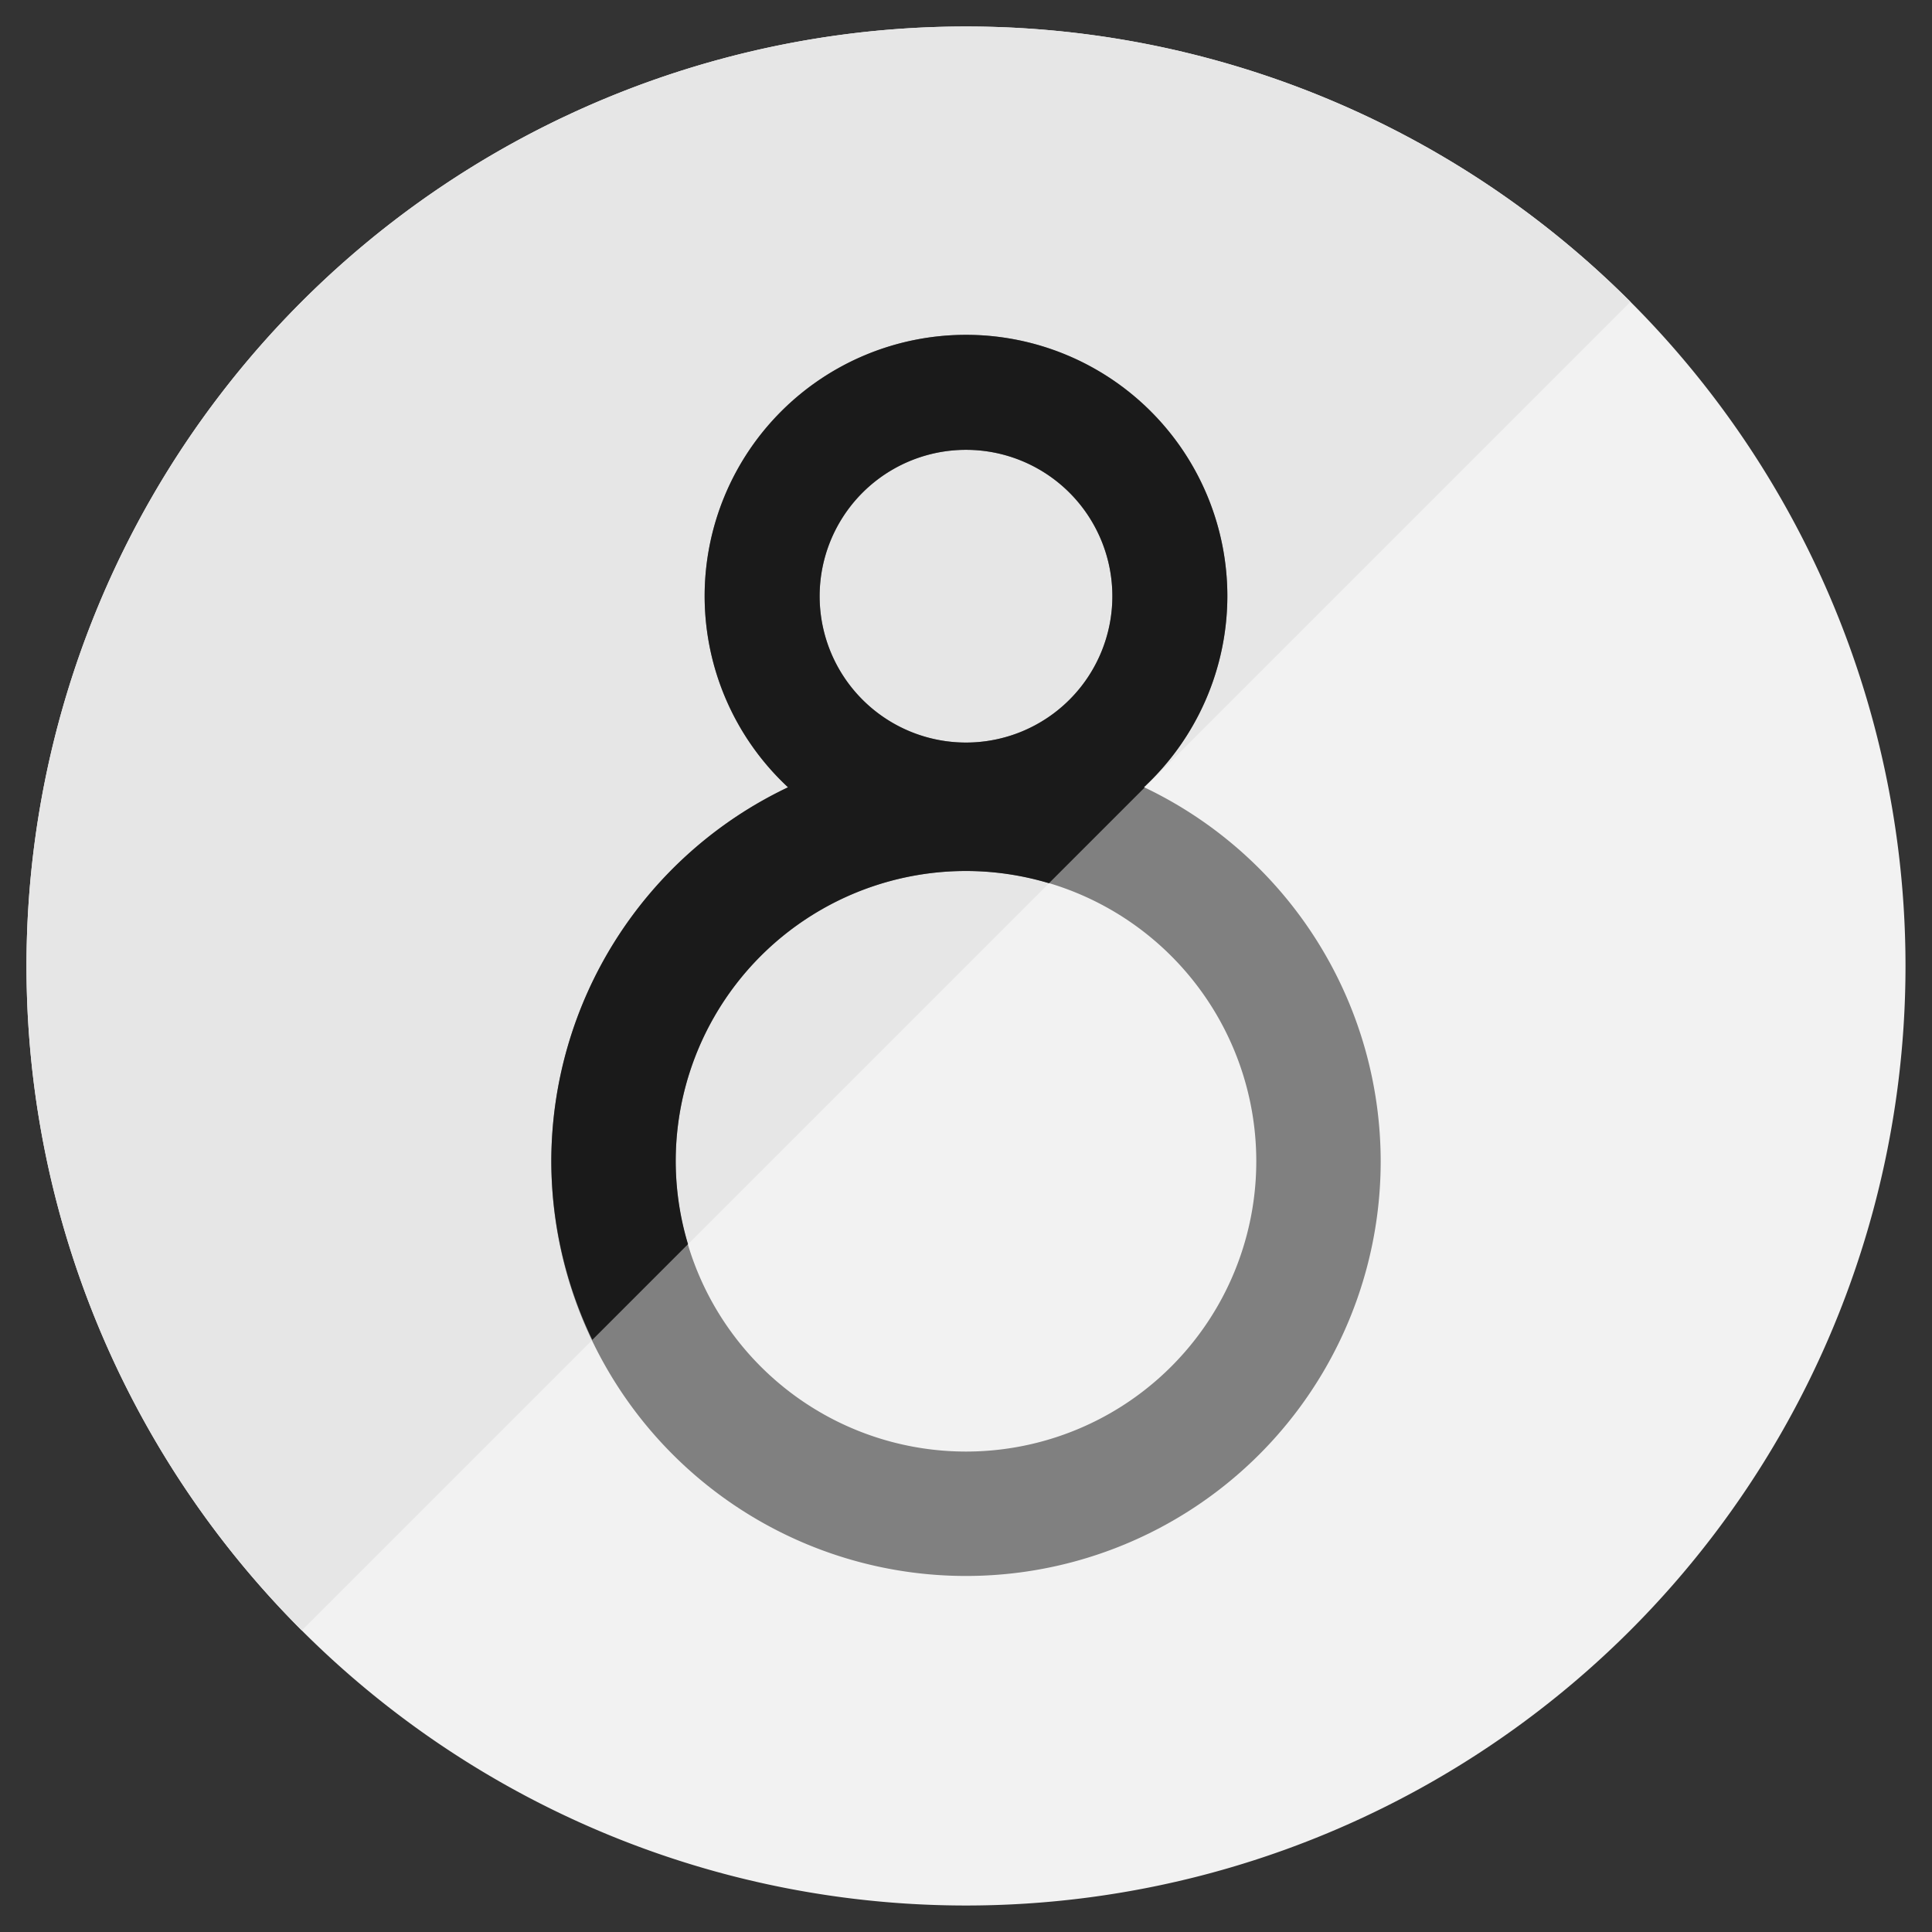 <?xml version="1.0" encoding="UTF-8" standalone="no"?>
<!-- Created with Inkscape (http://www.inkscape.org/) -->

<svg
   xmlns:dc="http://purl.org/dc/elements/1.1/"
   xmlns:cc="http://creativecommons.org/ns#"
   xmlns:rdf="http://www.w3.org/1999/02/22-rdf-syntax-ns#"
   xmlns:svg="http://www.w3.org/2000/svg"
   xmlns="http://www.w3.org/2000/svg"
   xmlns:sodipodi="http://sodipodi.sourceforge.net/DTD/sodipodi-0.dtd"
   xmlns:inkscape="http://www.inkscape.org/namespaces/inkscape"
   inkscape:version="0.91 r13725"
   version="1.1"
   id="svg2"
   viewBox="0 0 729.166 729.166"
   height="729.166"
   width="729.166"
   sodipodi:docname="logo.svg">
  <rect x="0" y="0" width="729.166" height="729.166" fill="#333333" stroke="none"/>
  <defs
     id="defs4" />
  <sodipodi:namedview
     inkscape:window-maximized="1"
     inkscape:window-y="24"
     inkscape:window-x="0"
     inkscape:window-height="1056"
     inkscape:window-width="1920"
     inkscape:guide-bbox="true"
     showguides="true"
     showgrid="false"
     inkscape:current-layer="layer1"
     inkscape:document-units="px"
     inkscape:cy="124.08142"
     inkscape:cx="79.606745"
     inkscape:zoom="0.60224609"
     inkscape:pageshadow="2"
     inkscape:pageopacity="0.0"
     borderopacity="1.0"
     bordercolor="#666666"
     pagecolor="#ffffff"
     id="base"
     units="px"
     fit-margin-bottom="10"
     fit-margin-right="10"
     fit-margin-top="10"
     fit-margin-left="10">
    <sodipodi:guide
       position="364.536,741.297"
       orientation="1,0"
       id="guide4279"
       inkscape:label=""
       inkscape:color="rgb(0,0,255)" />
  </sodipodi:namedview>
  <g
     inkscape:label="Layer 1"
     inkscape:groupmode="layer"
     id="layer1"
     transform="translate(-7.464,-161.598)">
    <g
       id="g4438"
       transform="translate(0.395,-2)">
      <path
         inkscape:connector-curvature="0"
         id="path4283"
         d="m 622.38,778.909 a 354.583,354.583 0 0 1 -501.456,0 354.583,354.583 0 0 1 0,-501.456 354.583,354.583 0 0 1 501.456,0 354.583,354.583 0 0 1 0,501.456 z"
         style="fill:#f2f2f2;fill-opacity:1;stroke:none;stroke-width:5;stroke-miterlimit:4;stroke-dasharray:none;stroke-opacity:1" />
      <path
         style="fill:#e6e6e6;fill-opacity:1;stroke:none;stroke-width:5;stroke-miterlimit:4;stroke-dasharray:none;stroke-opacity:1"
         d="m 120.924,778.91 a 354.583,354.583 0 0 0 0.035,0.032 L 622.412,277.488 a 354.583,354.583 0 0 0 -0.032,-0.035 354.583,354.583 0 0 0 -501.456,-0.001 354.583,354.583 0 0 0 0,501.457 z"
         id="path4317"
         inkscape:connector-curvature="0"
         inkscape:transform-center-x="178.4655"
         inkscape:transform-center-y="7.9011791e-05" />
      <path
         inkscape:connector-curvature="0"
         id="path4216"
         d="m 371.652,289.971 a 98.641,98.641 0 0 0 -98.641,98.641 98.641,98.641 0 0 0 31.469,72.121 156.51,156.51 0 0 0 -89.338,141.148 156.51,156.51 0 0 0 156.51,156.51 156.51,156.51 0 0 0 156.51,-156.51 156.51,156.51 0 0 0 -89.348,-141.195 98.641,98.641 0 0 0 31.479,-72.074 98.641,98.641 0 0 0 -98.641,-98.641 z m 0,43.402 a 55.239,55.239 0 0 1 55.238,55.238 55.239,55.239 0 0 1 -55.238,55.238 55.239,55.239 0 0 1 -55.24,-55.238 55.239,55.239 0 0 1 55.24,-55.238 z m 0,158.951 A 109.557,109.557 0 0 1 481.209,601.881 109.557,109.557 0 0 1 371.652,711.438 109.557,109.557 0 0 1 262.094,601.881 109.557,109.557 0 0 1 371.652,492.324 Z"
         style="fill:#808080;fill-opacity:1;stroke:none;stroke-width:5;stroke-miterlimit:4;stroke-dasharray:none;stroke-opacity:1" />
      <path
         id="path4433"
         d="m 371.652,289.971 a 98.641,98.641 0 0 0 -98.641,98.641 98.641,98.641 0 0 0 31.469,72.121 156.51,156.51 0 0 0 -89.338,141.148 156.51,156.51 0 0 0 15.475,67.402 l 36.123,-36.123 a 109.557,109.557 0 0 1 -4.646,-31.279 109.557,109.557 0 0 1 109.559,-109.557 109.557,109.557 0 0 1 31.305,4.619 l 36.125,-36.125 a 156.51,156.51 0 0 0 -0.268,-0.133 98.641,98.641 0 0 0 31.479,-72.074 98.641,98.641 0 0 0 -98.641,-98.641 z m 0,43.402 a 55.239,55.239 0 0 1 55.238,55.238 55.239,55.239 0 0 1 -55.238,55.238 55.239,55.239 0 0 1 -55.24,-55.238 55.239,55.239 0 0 1 55.24,-55.238 z"
         style="fill:#1a1a1a;fill-opacity:1;stroke:none;stroke-width:5;stroke-miterlimit:4;stroke-dasharray:none;stroke-opacity:1"
         inkscape:connector-curvature="0" />
    </g>
  </g>
</svg>
